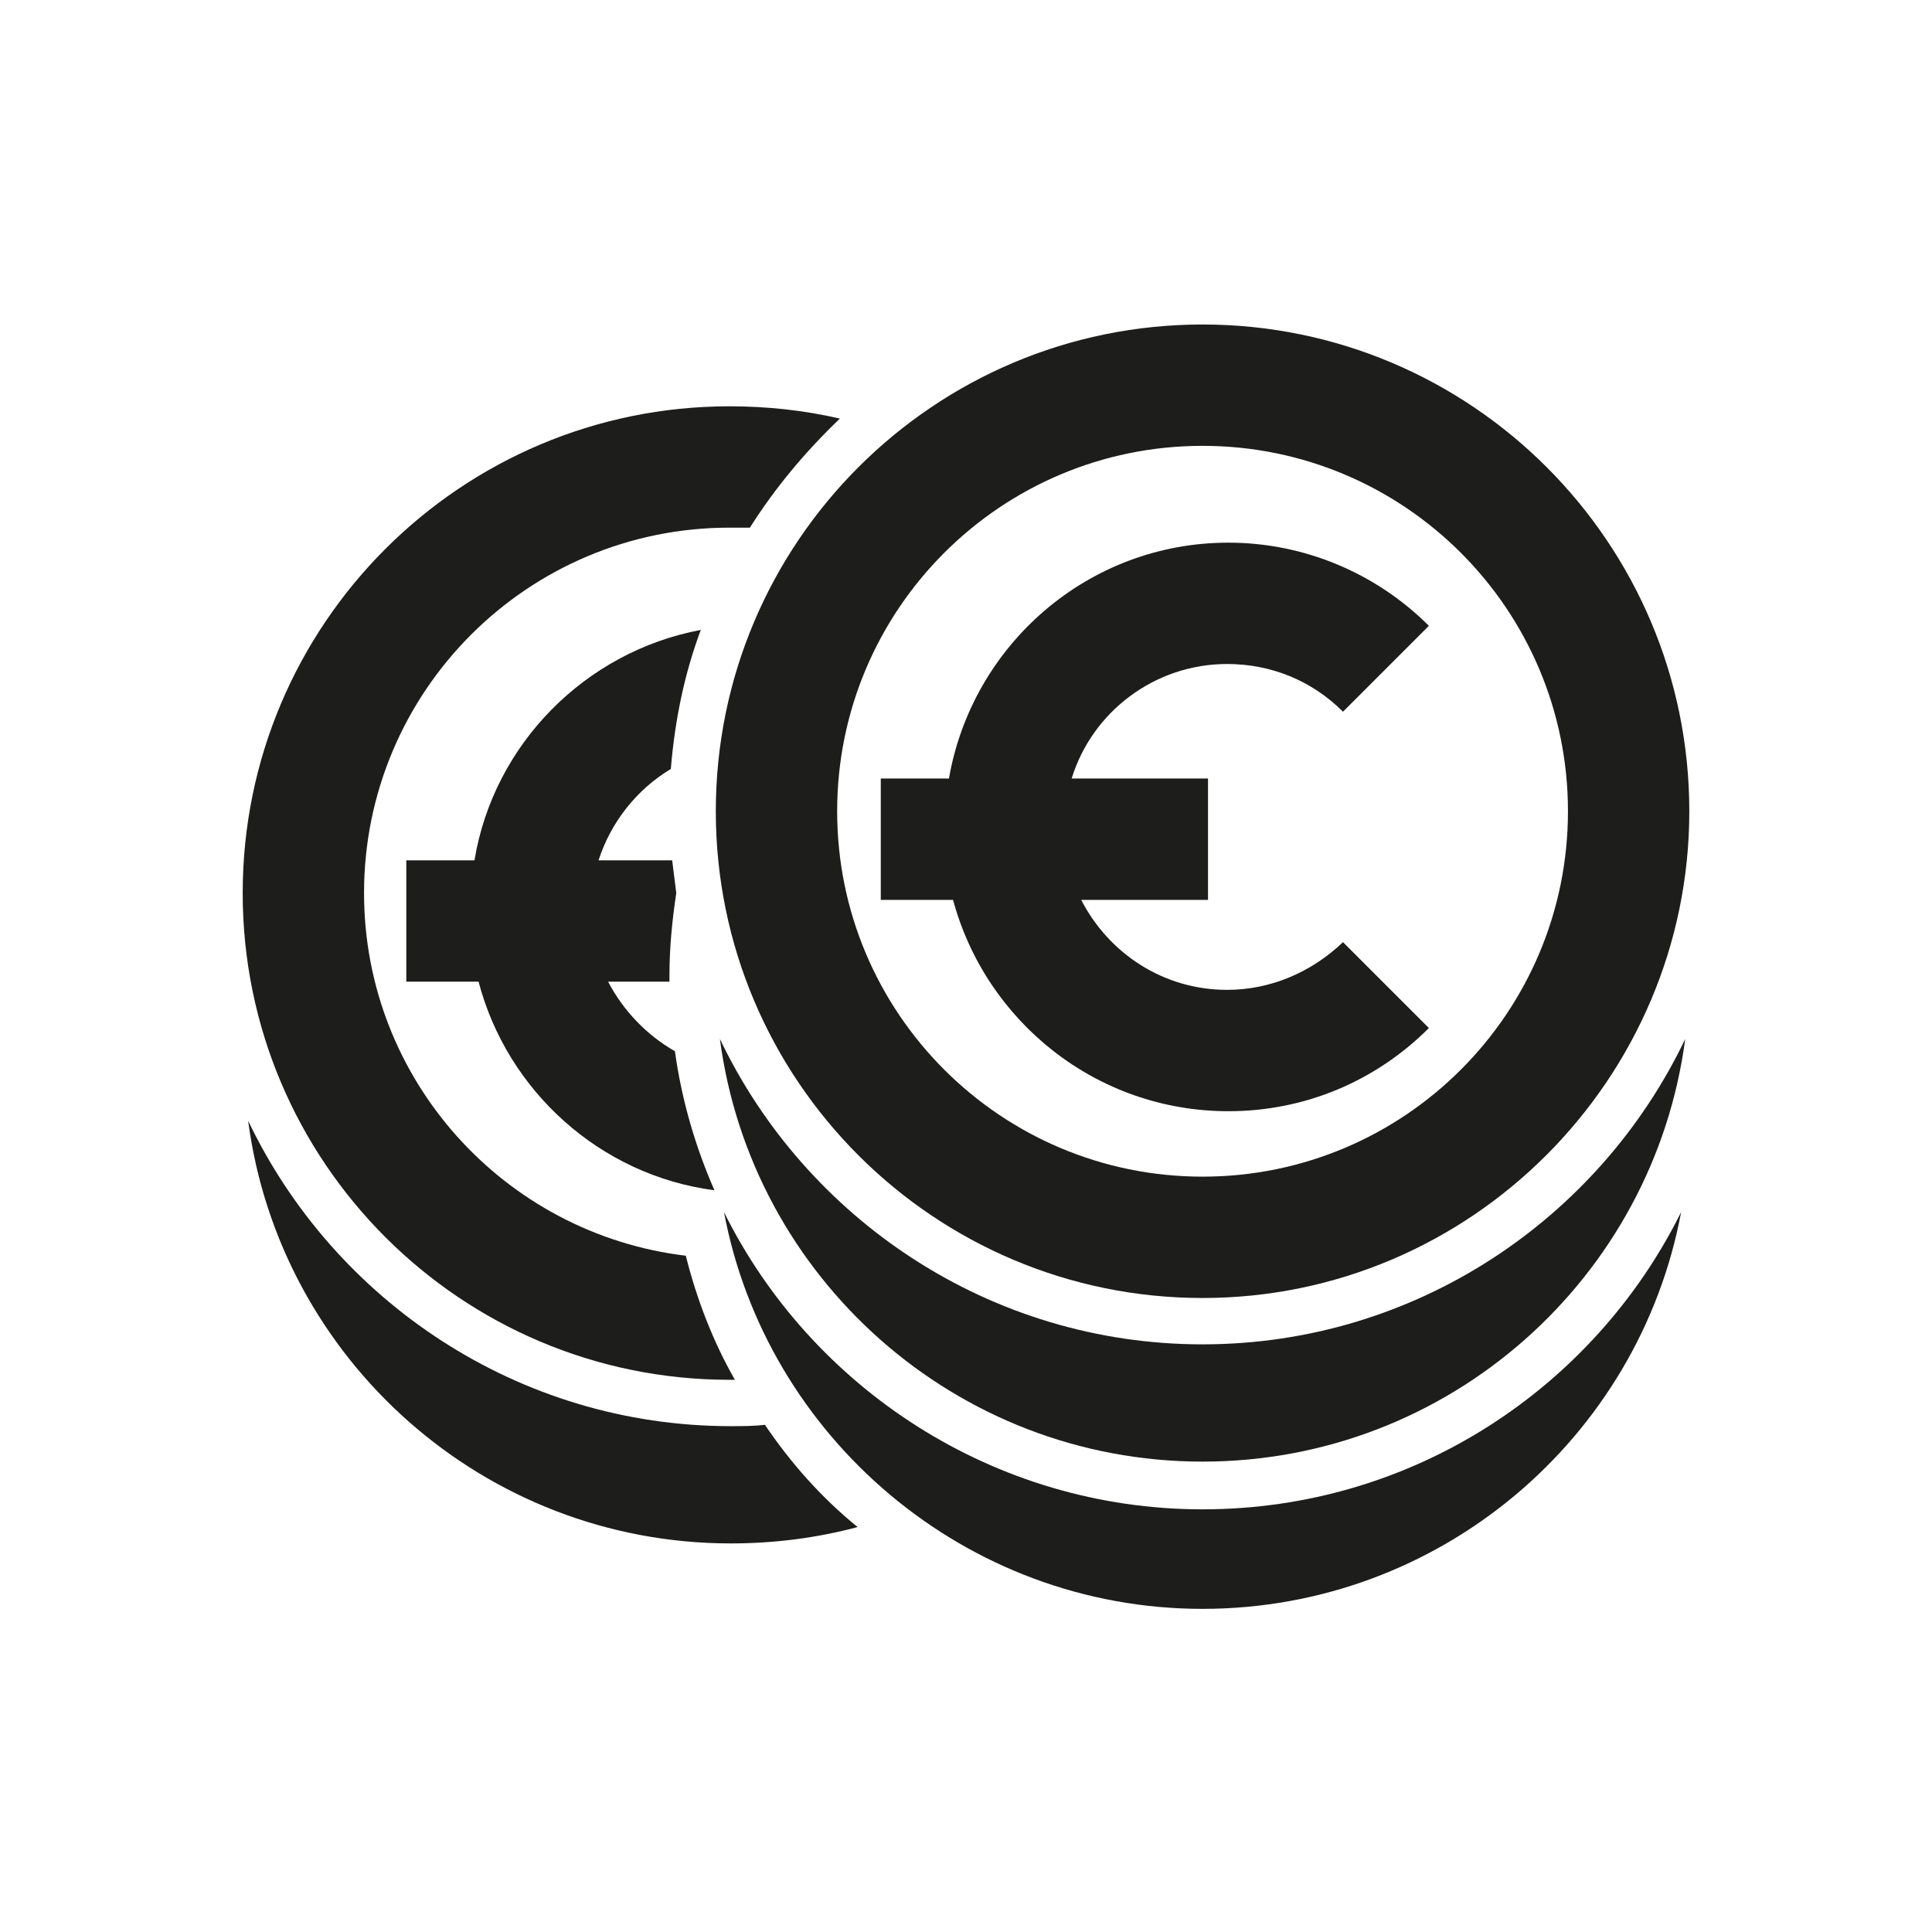 <?xml version="1.0" encoding="utf-8"?>
<!-- Generator: Adobe Illustrator 19.1.0, SVG Export Plug-In . SVG Version: 6.00 Build 0)  -->
<svg version="1.1" id="Capa_1" xmlns="http://www.w3.org/2000/svg" xmlns:xlink="http://www.w3.org/1999/xlink" x="0px" y="0px"
	 viewBox="-495 638.6 141.7 141.7" style="enable-background:new -495 638.6 141.7 141.7;" xml:space="preserve">
<style type="text/css">
	.st0{fill:#1D1D1B;}
</style>
<g>
	<path class="st0" d="M-438.9,743.1c-0.8,0.1-1.7,0.1-2.5,0.1c-15.6,0-29.1-9.2-35.4-22.4c2.3,17.5,17.3,31,35.4,31
		c3.2,0,6.3-0.4,9.3-1.2C-434.8,748.4-437,745.9-438.9,743.1z"/>
	<path class="st0" d="M-406.8,749.3c-15.3,0-28.7-8.9-35.1-21.8c3.1,16.5,17.7,29.1,35.1,29.1c17.4,0,32-12.5,35.1-29.1
		C-378.1,740.4-391.4,749.3-406.8,749.3z"/>
	<path class="st0" d="M-450.4,710.6h4.5c0-0.2,0-0.3,0-0.5c0-2,0.2-4,0.5-6c-0.1-0.8-0.2-1.6-0.3-2.4h-5.4c0.9-2.8,2.8-5.2,5.3-6.7
		c0.3-3.6,1-7,2.2-10.2c-8.5,1.6-15.2,8.4-16.6,16.9h-5v8.9h5.3c2.1,8,8.9,14.2,17.3,15.3c-1.4-3.2-2.4-6.6-2.9-10.2
		C-447.6,714.5-449.3,712.7-450.4,710.6z"/>
	<path class="st0" d="M-468.3,704.1c0-14.8,12-26.8,26.8-26.8c0.5,0,1,0,1.5,0c1.9-3,4.1-5.6,6.6-8c-2.6-0.6-5.3-0.9-8.1-0.9
		c-19.7,0-35.7,16-35.7,35.7c0,19.7,16,35.7,35.7,35.7c0.1,0,0.3,0,0.4,0c-1.6-2.8-2.8-5.9-3.6-9.1
		C-458,729.1-468.3,717.8-468.3,704.1z"/>
	<path class="st0" d="M-406.8,737.2c-15.6,0-29.1-9.2-35.4-22.4c2.3,17.5,17.3,31,35.4,31c18.1,0,33.1-13.5,35.4-31
		C-377.7,728-391.2,737.2-406.8,737.2z"/>
	<g>
		<path class="st0" d="M-406.8,733.8c-19.7,0-35.7-16-35.7-35.7c0-19.7,16-35.7,35.7-35.7c19.7,0,35.7,16,35.7,35.7
			C-371.1,717.7-387.1,733.8-406.8,733.8z M-406.8,671.3c-14.8,0-26.8,12-26.8,26.8s12,26.8,26.8,26.8c14.8,0,26.8-12,26.8-26.8
			S-392,671.3-406.8,671.3z"/>
	</g>
	<path class="st0" d="M-405,711.2c-4.7,0-8.7-2.7-10.7-6.6h9.3v-8.9h-10c1.5-4.9,6.1-8.4,11.4-8.4c3.2,0,6.2,1.2,8.5,3.5l6.3-6.3
		c-3.9-3.9-9.2-6.1-14.7-6.1c-10.3,0-18.8,7.5-20.5,17.3h-5v8.9h5.3c2.4,8.9,10.5,15.5,20.2,15.5c5.6,0,10.8-2.2,14.7-6.1l-6.3-6.3
		C-398.8,709.9-401.8,711.2-405,711.2z"/>
</g>
</svg>
